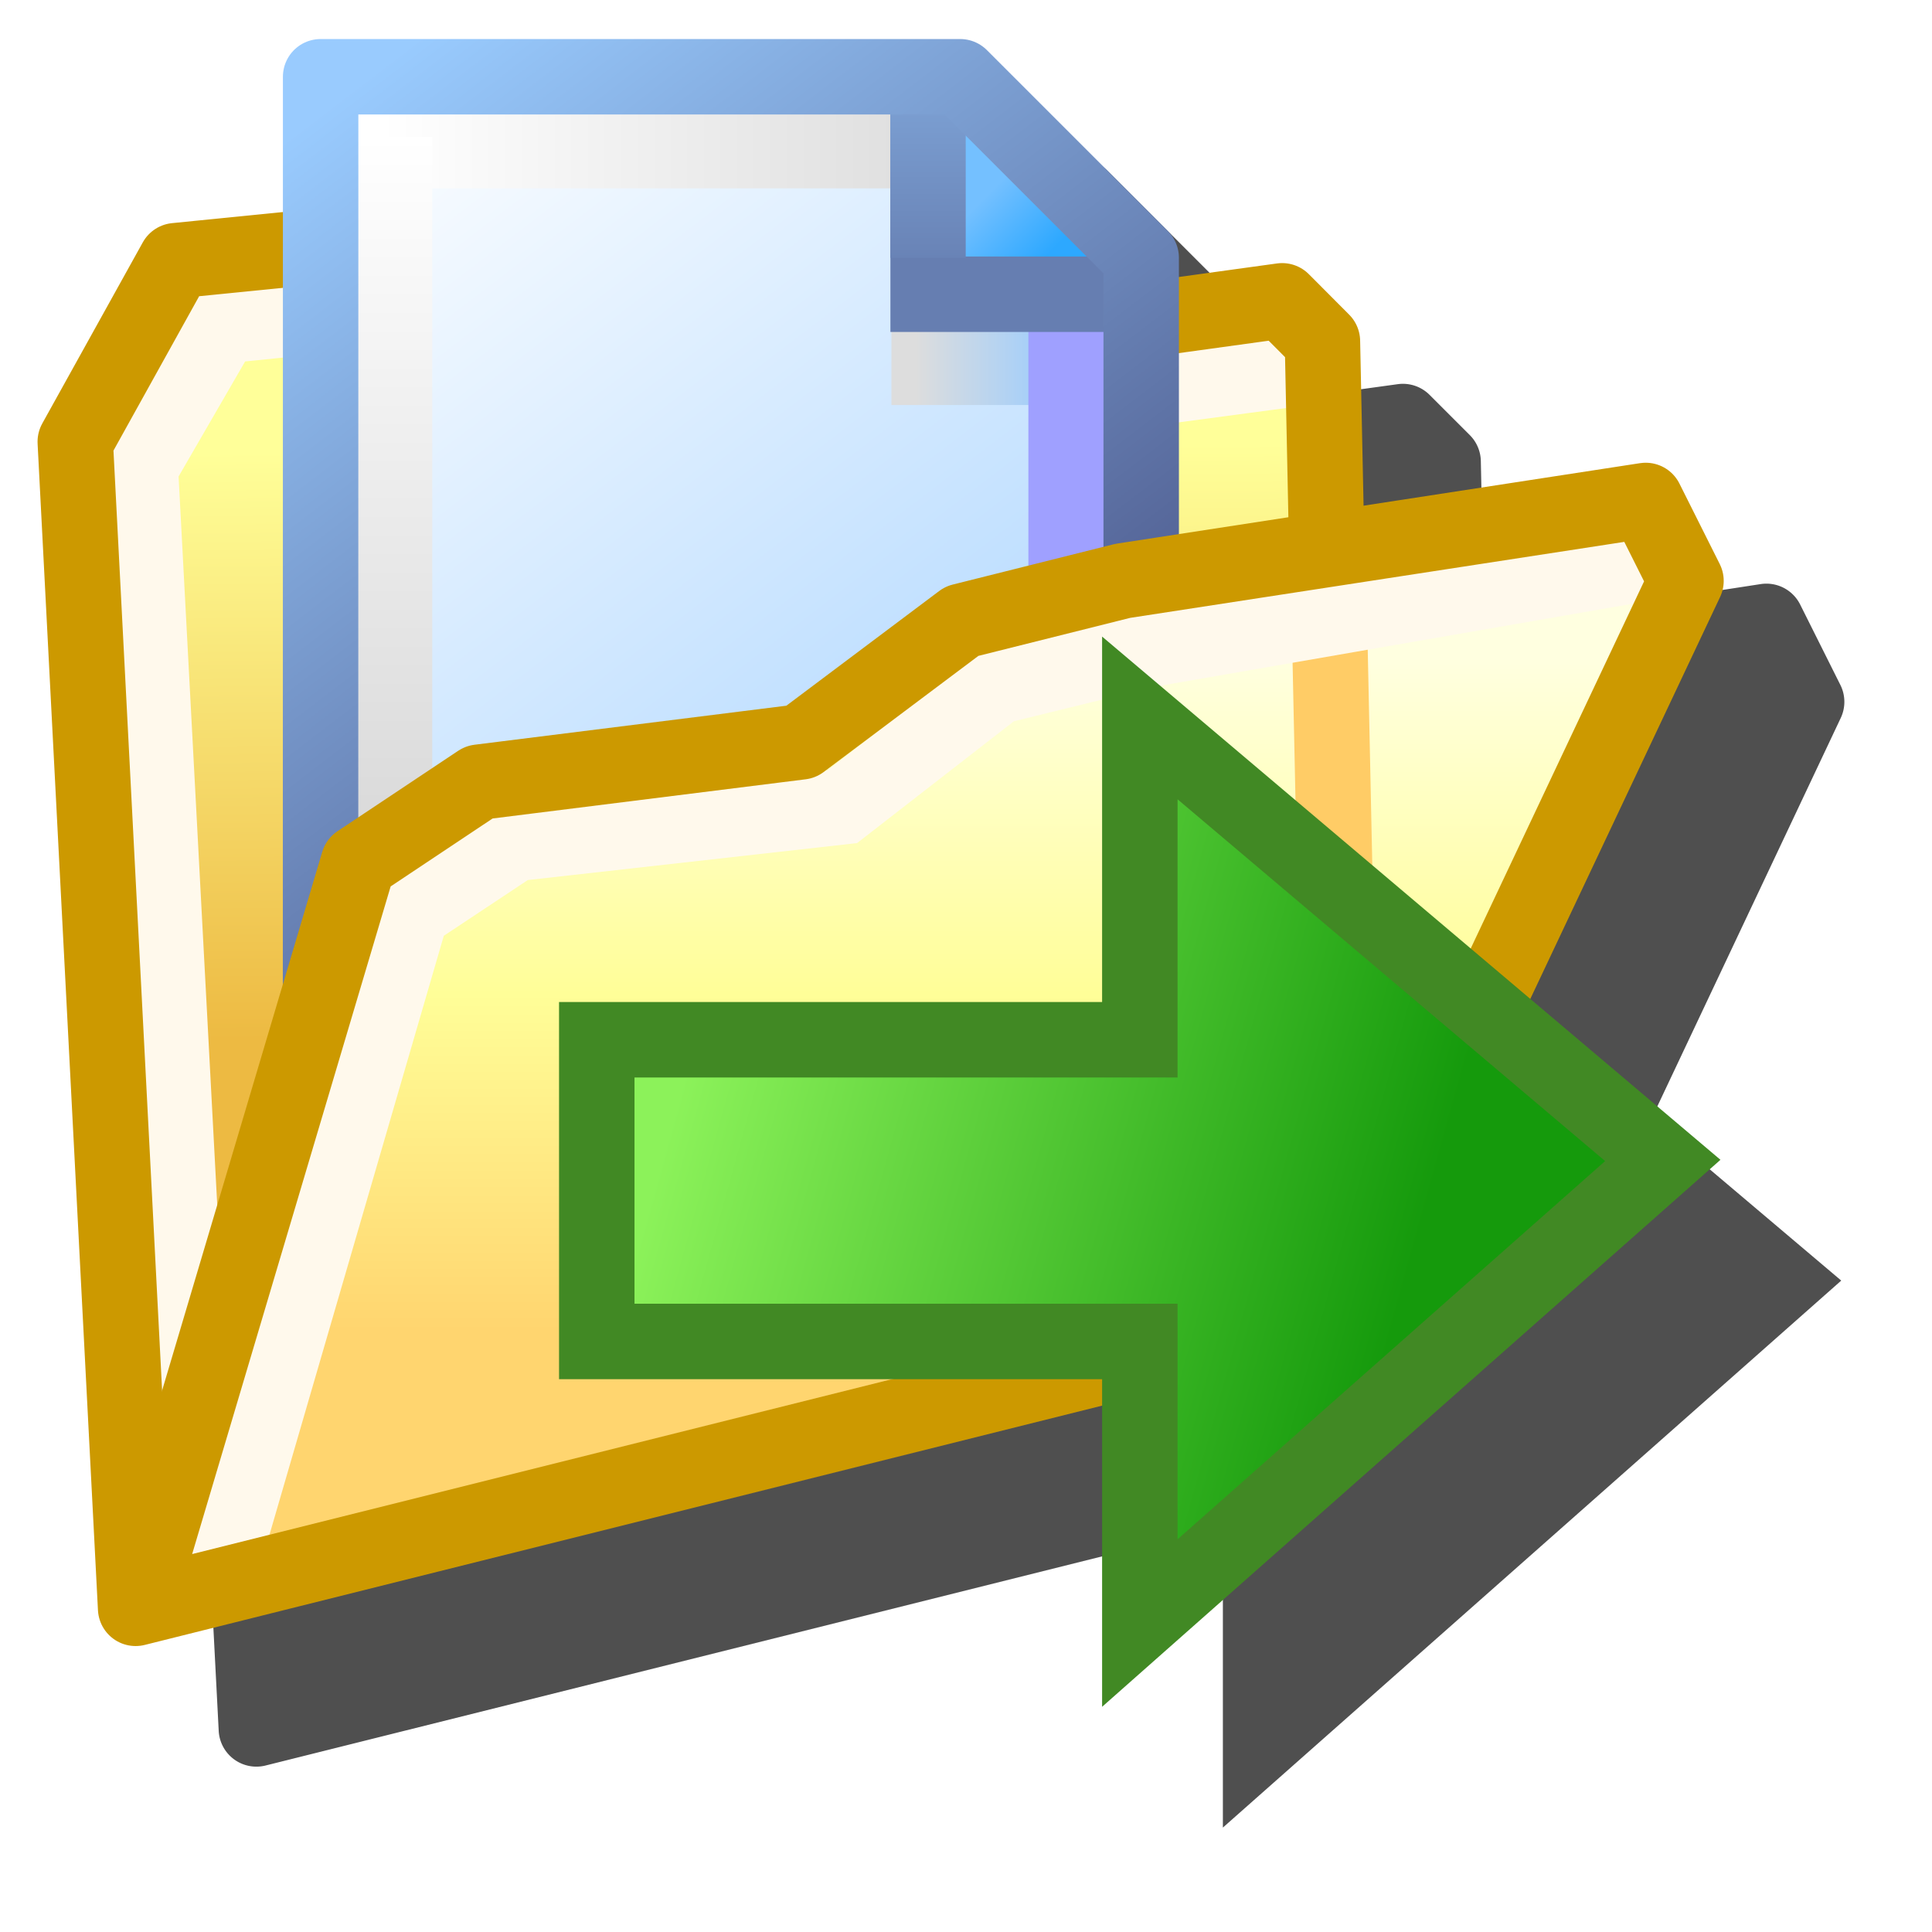 <svg version="1.1" viewBox="0 0 256 256" xmlns="http://www.w3.org/2000/svg" xmlns:xlink="http://www.w3.org/1999/xlink"><defs><linearGradient id="linearGradient2474" x1="-17.67" x2="-17.702" y1="6.475" y2="2.608" gradientTransform="translate(-3.312 -.273)" gradientUnits="userSpaceOnUse"><stop stop-color="#edba42" offset="0"/><stop stop-color="#ff9" offset="1"/></linearGradient><linearGradient id="linearGradient2476" x1="-8.979" x2="-8.979" y1="9.211" y2="4.785" gradientTransform="translate(11.85 -7.324)" gradientUnits="userSpaceOnUse"><stop stop-color="#ffd56f" offset="0"/><stop stop-color="#fffe98" offset=".5"/><stop stop-color="#ffffe0" offset="1"/></linearGradient><linearGradient id="linearGradient1048" x1="-5.953" x2="-10.716" y1="12.039" y2="10.716" gradientTransform="matrix(20.146 0 0 20.146 329.5 -56.351)" gradientUnits="userSpaceOnUse"><stop stop-color="#159a0c" offset="0"/><stop stop-color="#8cf25a" offset="1"/></linearGradient><linearGradient id="linearGradient1832-9" x1="111.77" x2="103.17" y1="84.562" y2="73.317" gradientTransform="translate(-88.663 -72.964)" gradientUnits="userSpaceOnUse"><stop stop-color="#9cf" offset="0"/><stop stop-color="#fff" offset="1"/></linearGradient><linearGradient id="linearGradient1846-0" x1="7.144" x2="8.731" y1="2.514" y2="2.514" gradientTransform="translate(13.67 11.123)" gradientUnits="userSpaceOnUse"><stop stop-color="#ddd" offset="0"/><stop stop-color="#9cf" offset="1"/></linearGradient><linearGradient id="linearGradient1836-6" x1="8.996" x2="8.334" y1="-8.908" y2="-9.569" gradientTransform="translate(13.67 10.583)" gradientUnits="userSpaceOnUse"><stop stop-color="#2da8ff" offset="0"/><stop stop-color="#74c0ff" offset="1"/></linearGradient><linearGradient id="linearGradient1848-7" x1="8.864" x2="8.864" y1="2.646" y2="11.377" gradientTransform="translate(13.244 10.364)" gradientUnits="userSpaceOnUse"><stop stop-color="#9fa0ff" offset="0"/><stop stop-color="#cbcaff" offset="1"/></linearGradient><linearGradient id="linearGradient1854-2" x1="1.279" x2="7.452" y1="-10.01" y2="-10.01" gradientTransform="translate(13.67 10.952)" gradientUnits="userSpaceOnUse"><stop stop-color="#fff" offset="0"/><stop stop-color="#ddd" offset="1"/></linearGradient><linearGradient id="linearGradient1842-9" x1="7.673" x2="7.673" y1="-8.467" y2="-10.231" gradientTransform="translate(13.273 10.583)" gradientUnits="userSpaceOnUse"><stop stop-color="#6983b6" offset="0"/><stop stop-color="#7ca0d3" offset="1"/></linearGradient><linearGradient id="linearGradient1850-6" x1=".838" x2="8.996" y1=".794" y2=".794" gradientTransform="translate(13.06 10.163)" gradientUnits="userSpaceOnUse"><stop stop-color="#ccccf2" offset="0"/><stop stop-color="#ccf" offset="1"/></linearGradient><linearGradient id="linearGradient1852-9" x1="1.058" x2="1.058" y1=".573" y2="-9.79" gradientTransform="translate(14.04 10.583)" gradientUnits="userSpaceOnUse"><stop stop-color="#ccc" offset="0"/><stop stop-color="#fff" offset="1"/></linearGradient><linearGradient id="linearGradient1834-9" x1="111.77" x2="103.17" y1="84.562" y2="73.317" gradientTransform="translate(-88.663 -72.964)" gradientUnits="userSpaceOnUse"><stop stop-color="#343467" offset="0"/><stop stop-color="#99cbfe" offset="1"/></linearGradient><filter id="filter1049" x="-.122" y="-.124" width="1.244" height="1.247" color-interpolation-filters="sRGB"><feGaussianBlur stdDeviation="11.377"/></filter></defs><g transform="translate(-12.568)"><path d="m71.046 21.173a5 5 0 0 0-5 5v17.908l-14.672 1.467a5 5 0 0 0-3.873 2.547l-13.326 23.986a5 5 0 0 0-0.621 2.688l7.994 154.58a5 5 0 0 0 6.207 4.592l126.85-31.713v39.936l81.936-72.48-25.201-21.324 25.137-53.227a5 5 0 0 0-0.049-4.371l-5.33-10.66a5 5 0 0 0-5.232-2.707l-36.623 5.635-0.457-21.947a5 5 0 0 0-1.463-3.432l-5.33-5.33a5 5 0 0 0-4.219-1.416l-12.988 1.791v-2.533a5 5 0 0 0-1.465-3.535l-23.986-23.986a5 5 0 0 0-3.535-1.465z" filter="url(#filter1049)" opacity=".83"/><g transform="translate(-11.317 -13.757)"><g stroke-width=".496"><g transform="matrix(20.146 0 0 20.146 536.54 26.156)"><path d="m-17.014 1.363-3.837 0.529-0.794-1.058-2.646 0.265-0.661 1.191 0.397 7.673 7.938-1.984-0.132-6.35z" fill="url(#linearGradient2474)"/><path d="m-16.867 1.802-4.097 0.546-0.809-1.045-2.213 0.225-0.538 0.93 0.387 7.293" fill="none" stroke="#fff9ec" stroke-linecap="round" stroke-width=".496"/><path d="m-17.014 1.363-3.837 0.529-0.794-1.058-2.646 0.265-0.661 1.191 0.397 7.673 7.938-1.984-0.132-6.35z" fill="none" stroke="#c90" stroke-linejoin="round" stroke-width=".496"/></g><g transform="matrix(20.146 0 0 20.146 316.89 21.265)"><g transform="matrix(.6 0 0 .6 -21.008 .053)" stroke-width=".827"><path d="m14.288 0.132h7.011l1.984 2.117v9.525h-8.996z" fill="url(#linearGradient1832-9)" style="paint-order:normal"/><path d="m20.545 3.317h2.562" fill="none" stroke="url(#linearGradient1846-0)" stroke-width=".827"/><path d="m21.167 0.132v2.117l2.117-0.132-1.852-1.984z" fill="url(#linearGradient1836-6)"/><g stroke-width=".827"><path d="m22.46 2.339v8.224" fill="none" stroke="url(#linearGradient1848-7)"/><path d="m20.534 2.516h2.793" fill-opacity="0" stroke="#667eb1"/><path d="m21.123 0.942h-6.615" fill="#e8ebee" stroke="url(#linearGradient1854-2)"/><path d="m20.946 0.353v1.764" fill="#7494c7" stroke="url(#linearGradient1842-9)"/></g><g fill="none" stroke-width=".827"><path d="m15.098 11.157v-10.363" stroke="url(#linearGradient1852-9)"/><path d="m22.056 10.957h-8.158" stroke="url(#linearGradient1850-6)"/><path d="m14.288 0.132h7.011l1.984 1.984v9.657h-8.996z" stroke="url(#linearGradient1834-9)" stroke-linejoin="round" style="paint-order:normal"/></g></g></g><g transform="matrix(20.146 0 0 20.146 63.376 152.05)"><path d="m0.397-1.191 0.794-0.529 2.117-0.265 1.058-0.794 1.058-0.265 3.44-0.529 0.265 0.529-2.249 4.763-7.938 1.984z" fill="url(#linearGradient2476)"/><g fill="none" stroke-width=".496"><path d="m6.779-2.999 0.1 4.719" stroke="#fc6"/><path d="m9.03-3.189-3.446 0.598-0.986 0.242-1.018 0.791-2.156 0.242-0.678 0.45-1.301 4.47" stroke="#fff9ec"/><path d="m0.397-1.191 0.794-0.529 2.117-0.265 1.058-0.794 1.058-0.265 3.44-0.529 0.265 0.529-2.249 4.763-7.938 1.984z" stroke="#c90" stroke-linejoin="round"/></g></g></g><path d="m102.96 151.53h71.959v-42.642l69.294 58.633-69.294 61.298v-37.312h-71.959z" fill="url(#linearGradient1048)" stroke="#418924" stroke-width="10"/></g></g></svg>
